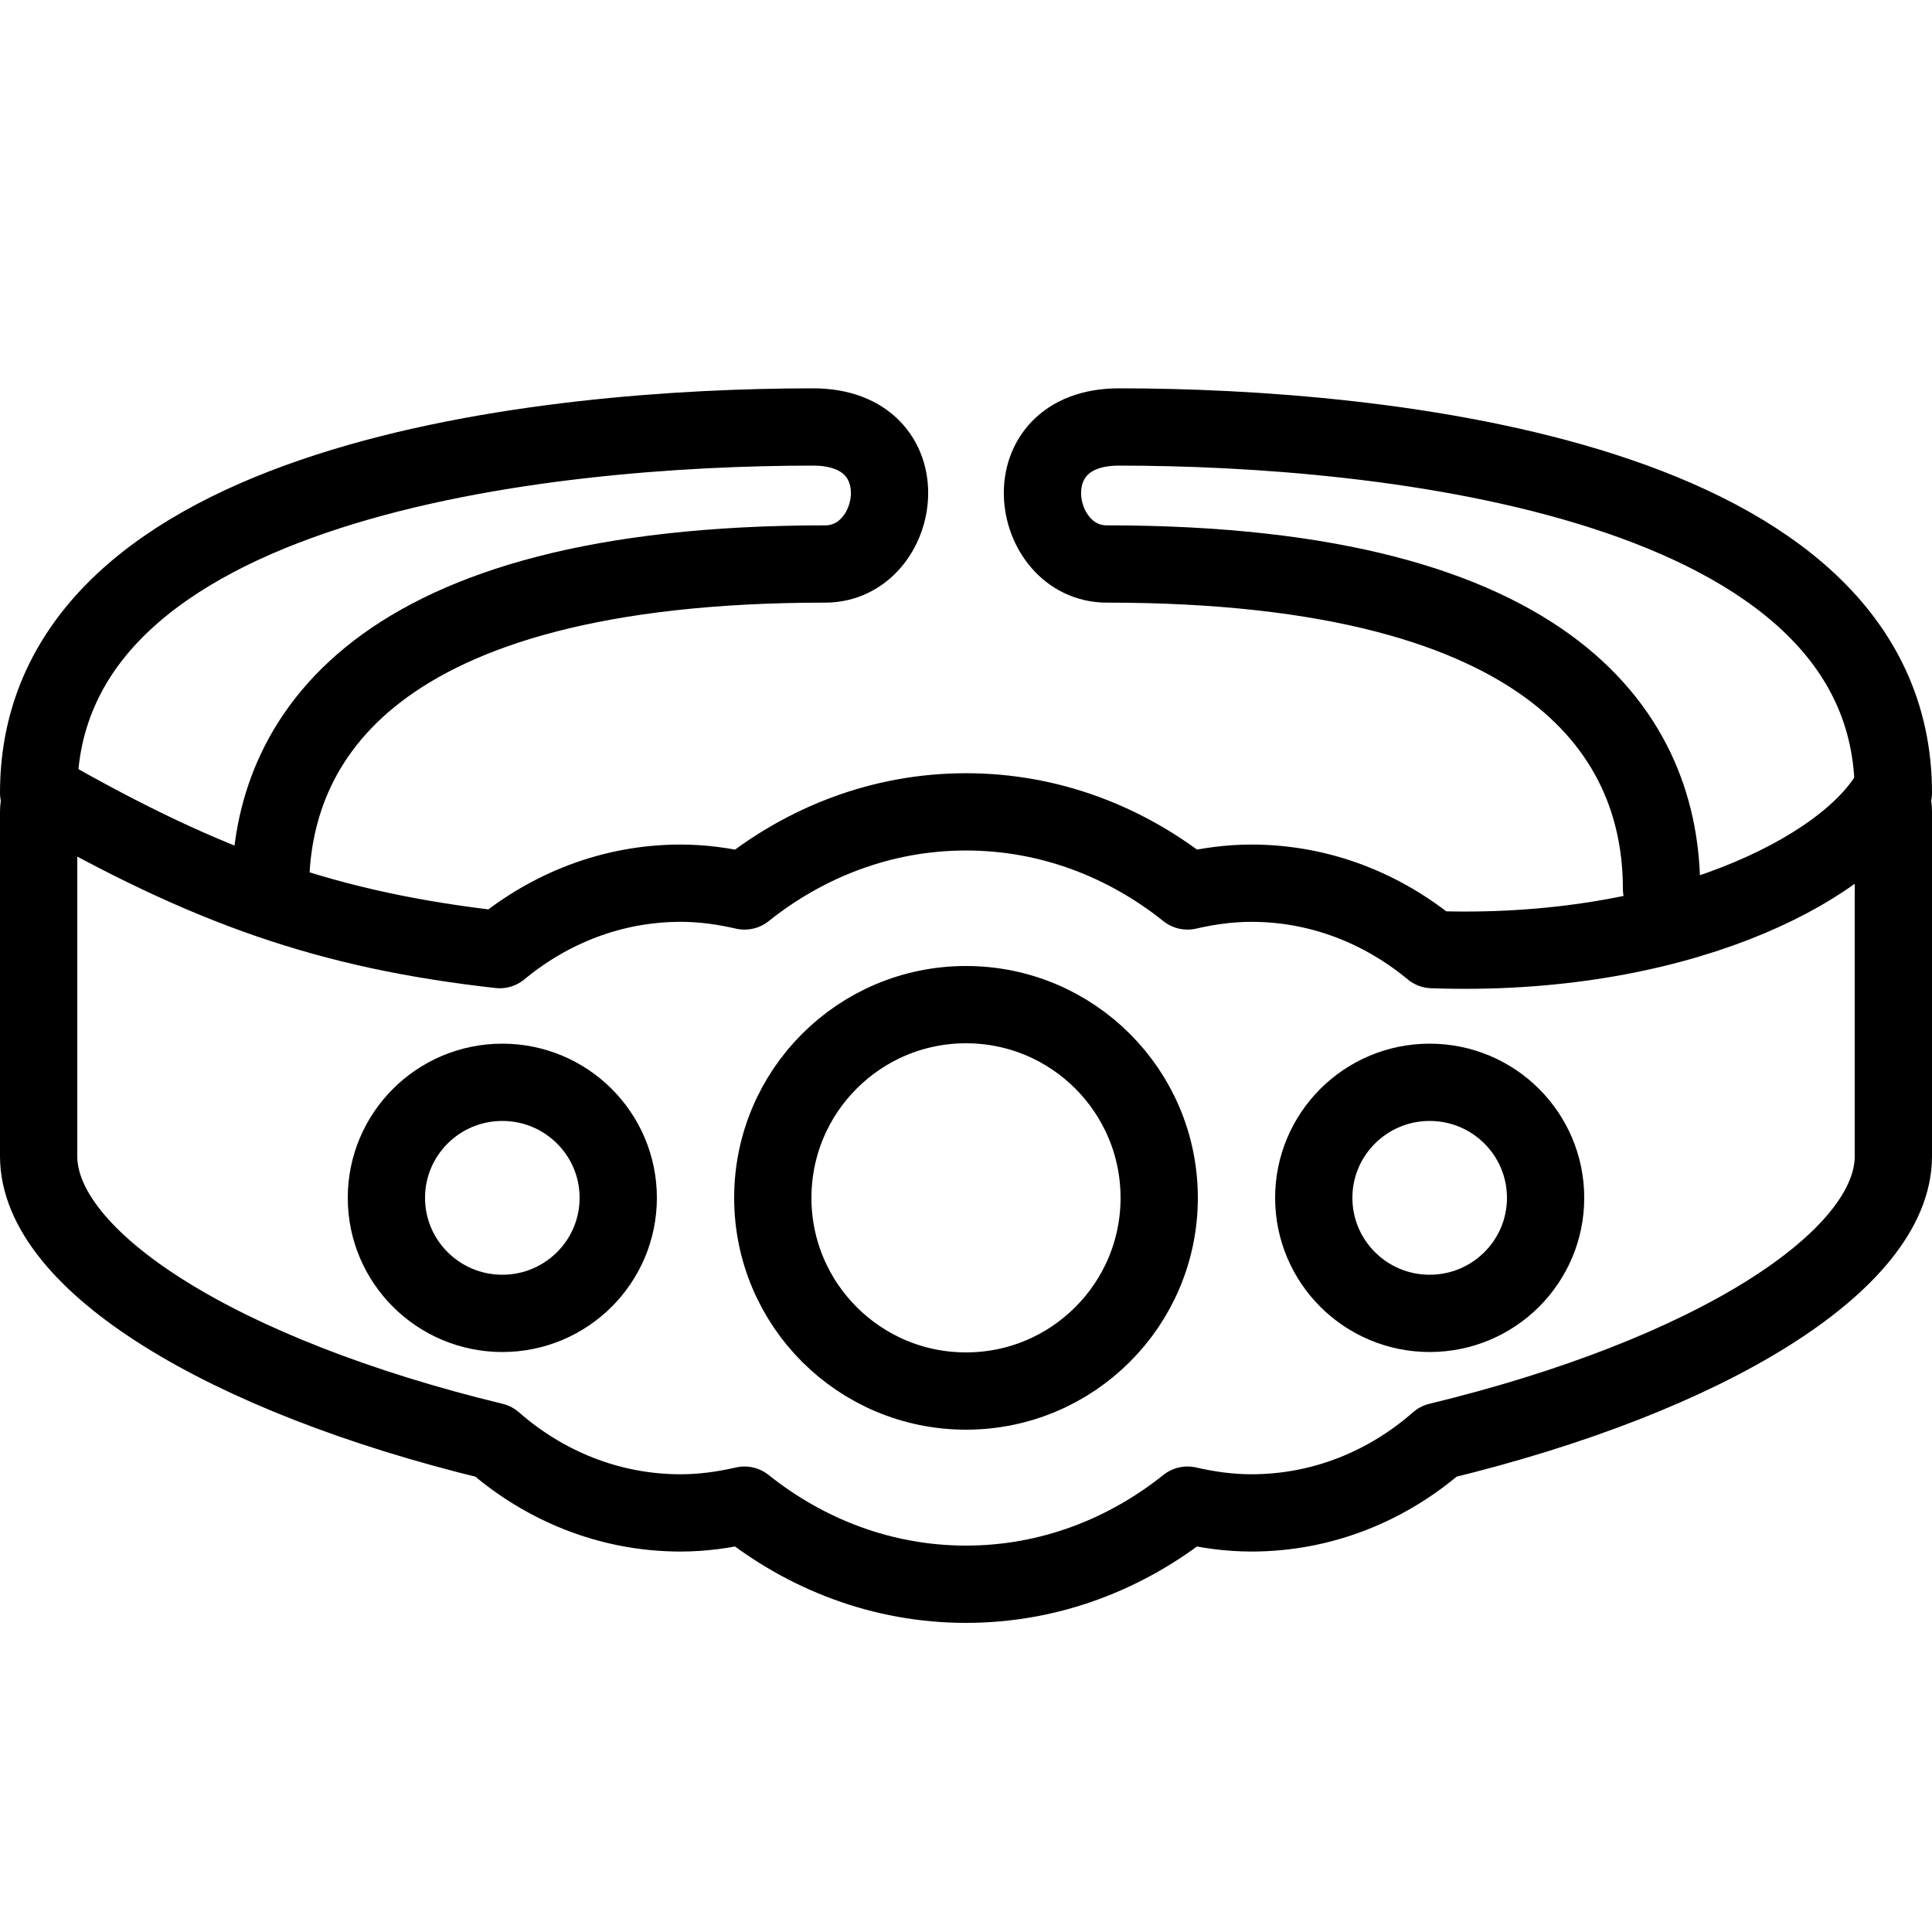 <?xml version="1.0" encoding="utf-8"?>
<!-- Generator: Adobe Illustrator 17.0.0, SVG Export Plug-In . SVG Version: 6.00 Build 0)  -->
<!DOCTYPE svg PUBLIC "-//W3C//DTD SVG 1.1//EN" "http://www.w3.org/Graphics/SVG/1.1/DTD/svg11.dtd">
<svg version="1.1" id="Layer_1" xmlns="http://www.w3.org/2000/svg" xmlns:xlink="http://www.w3.org/1999/xlink" x="0px" y="0px"
	 width="50px" height="50px" viewBox="0 0 50 50" enable-background="new 0 0 50 50" xml:space="preserve">

<g>
	<path fill="none" stroke="#000000" stroke-width="2" stroke-linecap="round" stroke-linejoin="round" stroke-miterlimit="10" d="
		M49,20.518c0-8.17-13.285-9.468-20.04-9.468c-2.865,0-2.31,3.546-0.316,3.546C40.399,14.597,43,19.191,43,23"/>
</g>
<g>
	<path fill="none" stroke="#000000" stroke-width="2" stroke-linecap="round" stroke-linejoin="round" stroke-miterlimit="10" d="
		M1,20.518c0-8.17,13.285-9.468,20.04-9.468c2.865,0,2.31,3.546,0.316,3.546C9.601,14.597,7,19.191,7,23"/>
</g>
<path fill="none" stroke="#000000" stroke-width="2" stroke-linecap="round" stroke-linejoin="round" stroke-miterlimit="10" d="
	M48.919,20.518c-1.167,2.018-5.614,4.279-11.85,4.058c-1.278-1.058-2.895-1.719-4.684-1.719c-0.57,0-1.121,0.079-1.652,0.201
	c-1.578-1.261-3.554-2.047-5.732-2.047s-4.154,0.786-5.732,2.047c-0.532-0.122-1.082-0.201-1.652-0.201
	c-1.789,0-3.406,0.661-4.684,1.719c-4.425-0.495-7.554-1.597-11.85-4.058C1.046,20.683,1,20.845,1,21.011c0,1.346,0,7.566,0,8.912
	c0,2.703,4.732,5.675,11.771,7.379c1.3,1.139,2.982,1.852,4.844,1.852c0.57,0,1.121-0.079,1.652-0.201
	C20.846,40.214,22.822,41,25,41s4.154-0.786,5.732-2.047c0.532,0.122,1.082,0.201,1.652,0.201c1.863,0,3.545-0.713,4.844-1.852
	C44.268,35.598,49,32.626,49,29.923c0-1.346,0-7.566,0-8.912C49,20.845,48.954,20.683,48.919,20.518z"/>
<circle fill="none" stroke="#000000" stroke-width="2" stroke-linecap="round" stroke-linejoin="round" stroke-miterlimit="10" cx="25" cy="31" r="5"/>
<ellipse fill="none" stroke="#000000" stroke-width="2" stroke-linecap="round" stroke-linejoin="round" stroke-miterlimit="10" cx="37" cy="31" rx="3" ry="2.99"/>
<ellipse fill="none" stroke="#000000" stroke-width="2" stroke-linecap="round" stroke-linejoin="round" stroke-miterlimit="10" cx="13" cy="31" rx="3" ry="2.99"/>
</svg>
